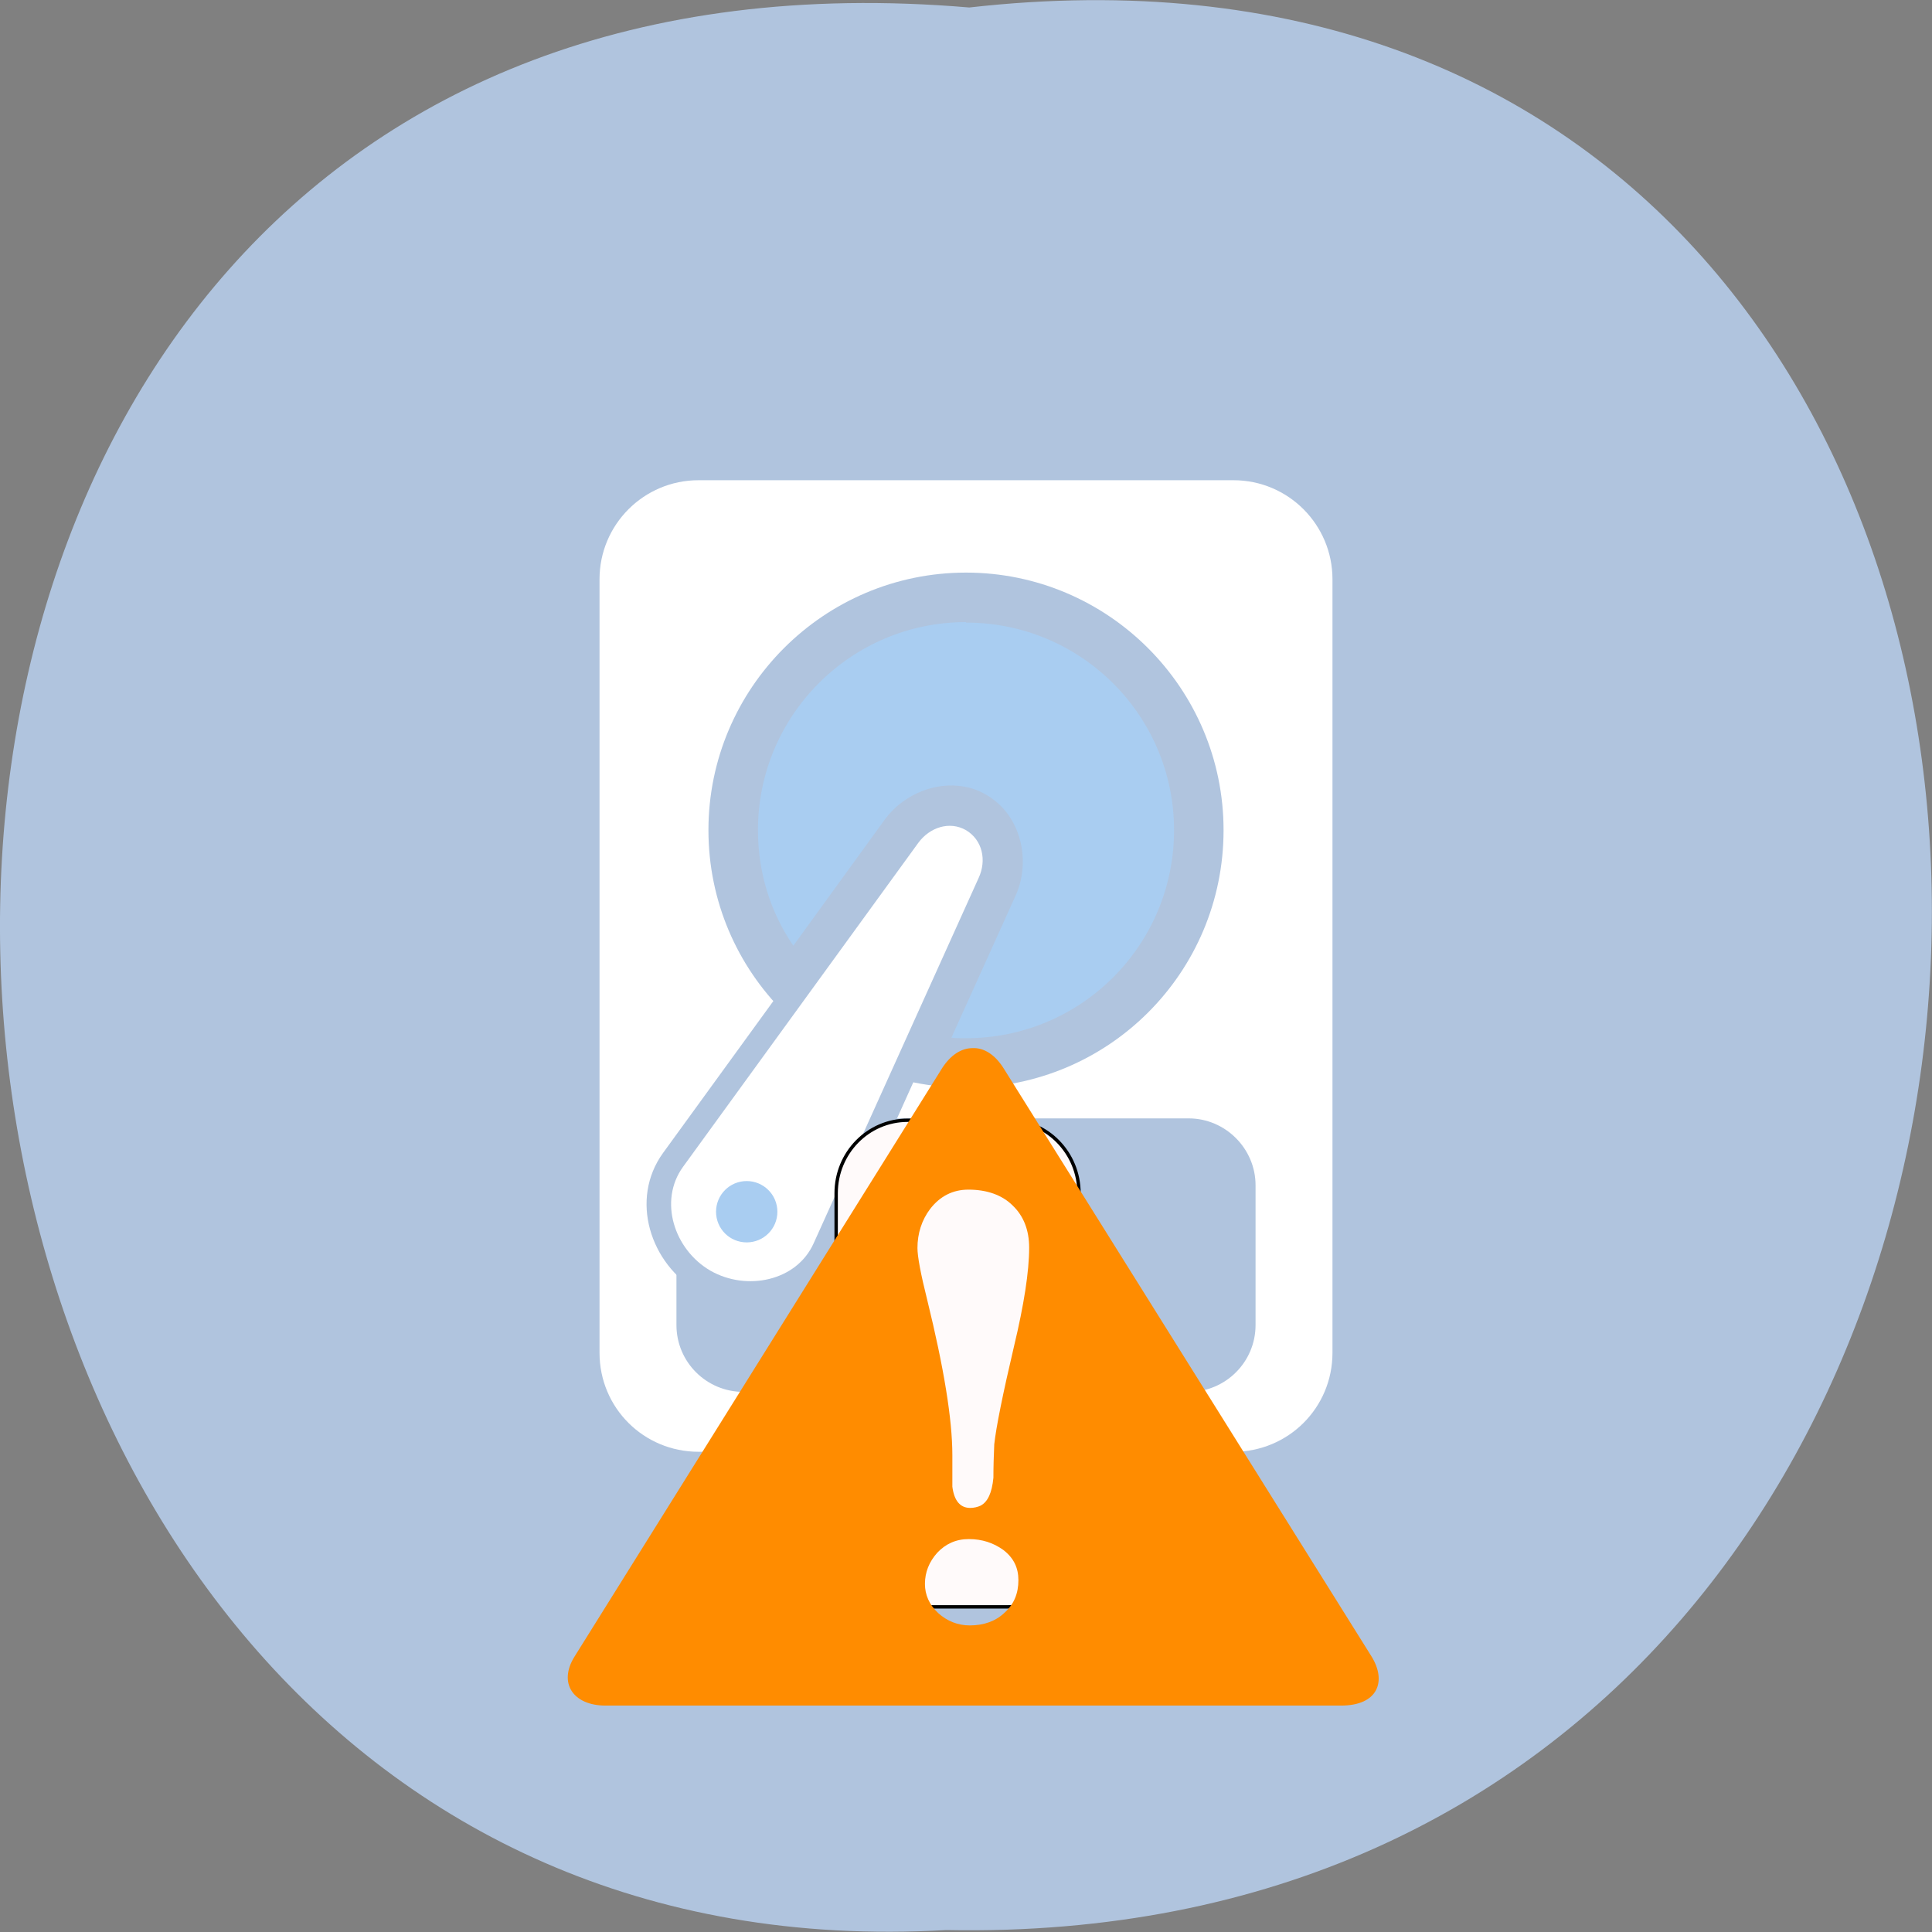 
<svg xmlns="http://www.w3.org/2000/svg" xmlns:xlink="http://www.w3.org/1999/xlink" width="16px" height="16px" viewBox="0 0 16 16" version="1.1">
<rect x="0" y="0" width="16" height="16" fill="#808080" stroke="none"/>
<g id="surface1">
<path style=" stroke:none;fill-rule:nonzero;fill:rgb(69.02%,76.863%,87.059%);fill-opacity:1;" d="M 8.027 0.062 C 18.762 -1.152 18.613 16.191 7.836 15.984 C -2.188 16.559 -3.094 -0.883 8.027 0.062 Z M 8.027 0.062 "/>
<path style=" stroke:none;fill-rule:nonzero;fill:rgb(100%,100%,100%);fill-opacity:1;" d="M 5.785 3.977 C 5.332 3.977 4.965 4.344 4.965 4.797 L 4.965 11.203 C 4.965 11.66 5.332 12.023 5.785 12.023 L 10.215 12.023 C 10.668 12.023 11.035 11.66 11.035 11.203 L 11.035 4.797 C 11.035 4.344 10.668 3.977 10.215 3.977 Z M 7.852 6.637 C 7.875 6.637 7.898 6.637 7.922 6.641 C 7.98 6.648 8.043 6.664 8.102 6.699 C 8.336 6.836 8.391 7.133 8.289 7.352 L 6.926 10.379 C 6.727 10.816 6.176 10.926 5.781 10.695 C 5.387 10.469 5.211 9.934 5.492 9.547 L 7.441 6.863 C 7.535 6.734 7.688 6.645 7.852 6.637 Z M 7.852 7.039 C 7.844 7.039 7.84 7.039 7.832 7.039 C 7.812 7.047 7.789 7.066 7.77 7.098 L 5.82 9.785 C 5.695 9.957 5.777 10.227 5.984 10.348 C 6.191 10.465 6.469 10.406 6.555 10.211 L 7.922 7.188 C 7.953 7.117 7.941 7.074 7.898 7.051 C 7.883 7.039 7.867 7.039 7.852 7.039 Z M 7.852 7.039 "/>
<path style=" stroke:none;fill-rule:nonzero;fill:rgb(69.02%,76.863%,87.059%);fill-opacity:1;" d="M 6.156 9.262 L 9.844 9.262 C 10.148 9.262 10.398 9.512 10.398 9.816 L 10.398 10.973 C 10.398 11.281 10.148 11.527 9.844 11.527 L 6.156 11.527 C 5.852 11.527 5.602 11.281 5.602 10.973 L 5.602 9.816 C 5.602 9.512 5.852 9.262 6.156 9.262 Z M 6.156 9.262 "/>
<path style=" stroke:none;fill-rule:nonzero;fill:rgb(69.02%,76.863%,87.059%);fill-opacity:1;" d="M 10.133 6.875 C 10.133 8.055 9.18 9.008 8 9.008 C 6.824 9.008 5.867 8.055 5.867 6.875 C 5.867 5.699 6.824 4.742 8 4.742 C 9.176 4.742 10.133 5.699 10.133 6.875 Z M 10.133 6.875 "/>
<path style=" stroke:none;fill-rule:nonzero;fill:rgb(66.275%,80.392%,94.51%);fill-opacity:1;" d="M 8 5.152 C 7.047 5.152 6.277 5.926 6.277 6.875 C 6.277 7.23 6.383 7.559 6.57 7.832 L 7.332 6.781 C 7.465 6.602 7.703 6.484 7.938 6.508 C 8.02 6.516 8.094 6.539 8.168 6.582 C 8.465 6.754 8.535 7.137 8.414 7.41 L 7.879 8.594 C 7.918 8.598 7.961 8.598 8 8.598 C 8.953 8.598 9.723 7.828 9.723 6.875 C 9.723 5.926 8.953 5.156 8 5.156 Z M 7.609 7.547 L 7.055 8.312 C 7.105 8.348 7.164 8.383 7.219 8.41 Z M 7.609 7.547 "/>
<path style=" stroke:none;fill-rule:nonzero;fill:rgb(100%,100%,100%);fill-opacity:1;" d="M 8 6.875 C 8.137 6.957 8.172 7.125 8.105 7.27 L 6.738 10.297 C 6.598 10.609 6.184 10.695 5.883 10.523 C 5.582 10.348 5.453 9.945 5.656 9.664 L 7.605 6.98 C 7.699 6.852 7.863 6.797 8 6.875 Z M 8 6.875 "/>
<path style=" stroke:none;fill-rule:nonzero;fill:rgb(66.275%,80.392%,94.51%);fill-opacity:1;" d="M 6.438 10.035 C 6.438 10.176 6.324 10.289 6.184 10.289 C 6.043 10.289 5.93 10.176 5.93 10.035 C 5.93 9.895 6.043 9.781 6.184 9.781 C 6.324 9.781 6.438 9.895 6.438 10.035 Z M 6.438 10.035 "/>
<path style="fill-rule:nonzero;fill:rgb(100%,98.039%,98.039%);fill-opacity:1;stroke-width:0.451;stroke-linecap:butt;stroke-linejoin:miter;stroke:rgb(0%,0%,0%);stroke-opacity:1;stroke-miterlimit:4;" d="M 121.25 952.423 L 134.562 952.423 C 139.875 952.423 144.125 956.798 144.125 962.173 L 144.125 1007.673 C 144.125 1013.048 139.875 1017.423 134.562 1017.423 L 121.25 1017.423 C 115.938 1017.423 111.688 1013.048 111.688 1007.673 L 111.688 962.173 C 111.688 956.798 115.938 952.423 121.25 952.423 Z M 121.25 952.423 " transform="matrix(0.062,0,0,0.062,0,-49.773)"/>
<path style=" stroke:none;fill-rule:nonzero;fill:rgb(100%,54.902%,0%);fill-opacity:1;" d="M 8.055 8.68 C 7.961 8.68 7.871 8.738 7.801 8.848 L 4.758 13.719 C 4.621 13.938 4.746 14.125 5.016 14.125 L 11.105 14.125 C 11.414 14.125 11.484 13.922 11.359 13.719 L 8.312 8.848 C 8.238 8.73 8.145 8.676 8.055 8.68 Z M 8.02 9.852 C 8.176 9.852 8.301 9.898 8.387 9.984 C 8.477 10.07 8.523 10.188 8.523 10.332 C 8.523 10.531 8.48 10.805 8.398 11.148 C 8.305 11.543 8.25 11.816 8.234 11.961 C 8.23 12.051 8.227 12.145 8.227 12.238 C 8.215 12.363 8.18 12.438 8.121 12.469 C 8.098 12.48 8.066 12.488 8.035 12.488 C 7.953 12.488 7.902 12.43 7.887 12.312 C 7.887 12.301 7.887 12.211 7.887 12.051 C 7.887 11.754 7.816 11.324 7.68 10.77 C 7.625 10.551 7.598 10.406 7.598 10.336 C 7.598 10.215 7.633 10.105 7.703 10.012 C 7.785 9.906 7.891 9.852 8.02 9.852 Z M 8.023 12.746 C 8.133 12.746 8.227 12.777 8.309 12.836 C 8.395 12.902 8.434 12.984 8.434 13.086 C 8.434 13.195 8.398 13.285 8.32 13.355 C 8.246 13.426 8.148 13.461 8.031 13.461 C 7.934 13.461 7.844 13.426 7.77 13.359 C 7.695 13.289 7.66 13.207 7.66 13.117 C 7.66 13.02 7.695 12.934 7.762 12.859 C 7.832 12.785 7.918 12.746 8.023 12.746 Z M 8.023 12.746 "/>
</g>
</svg>
